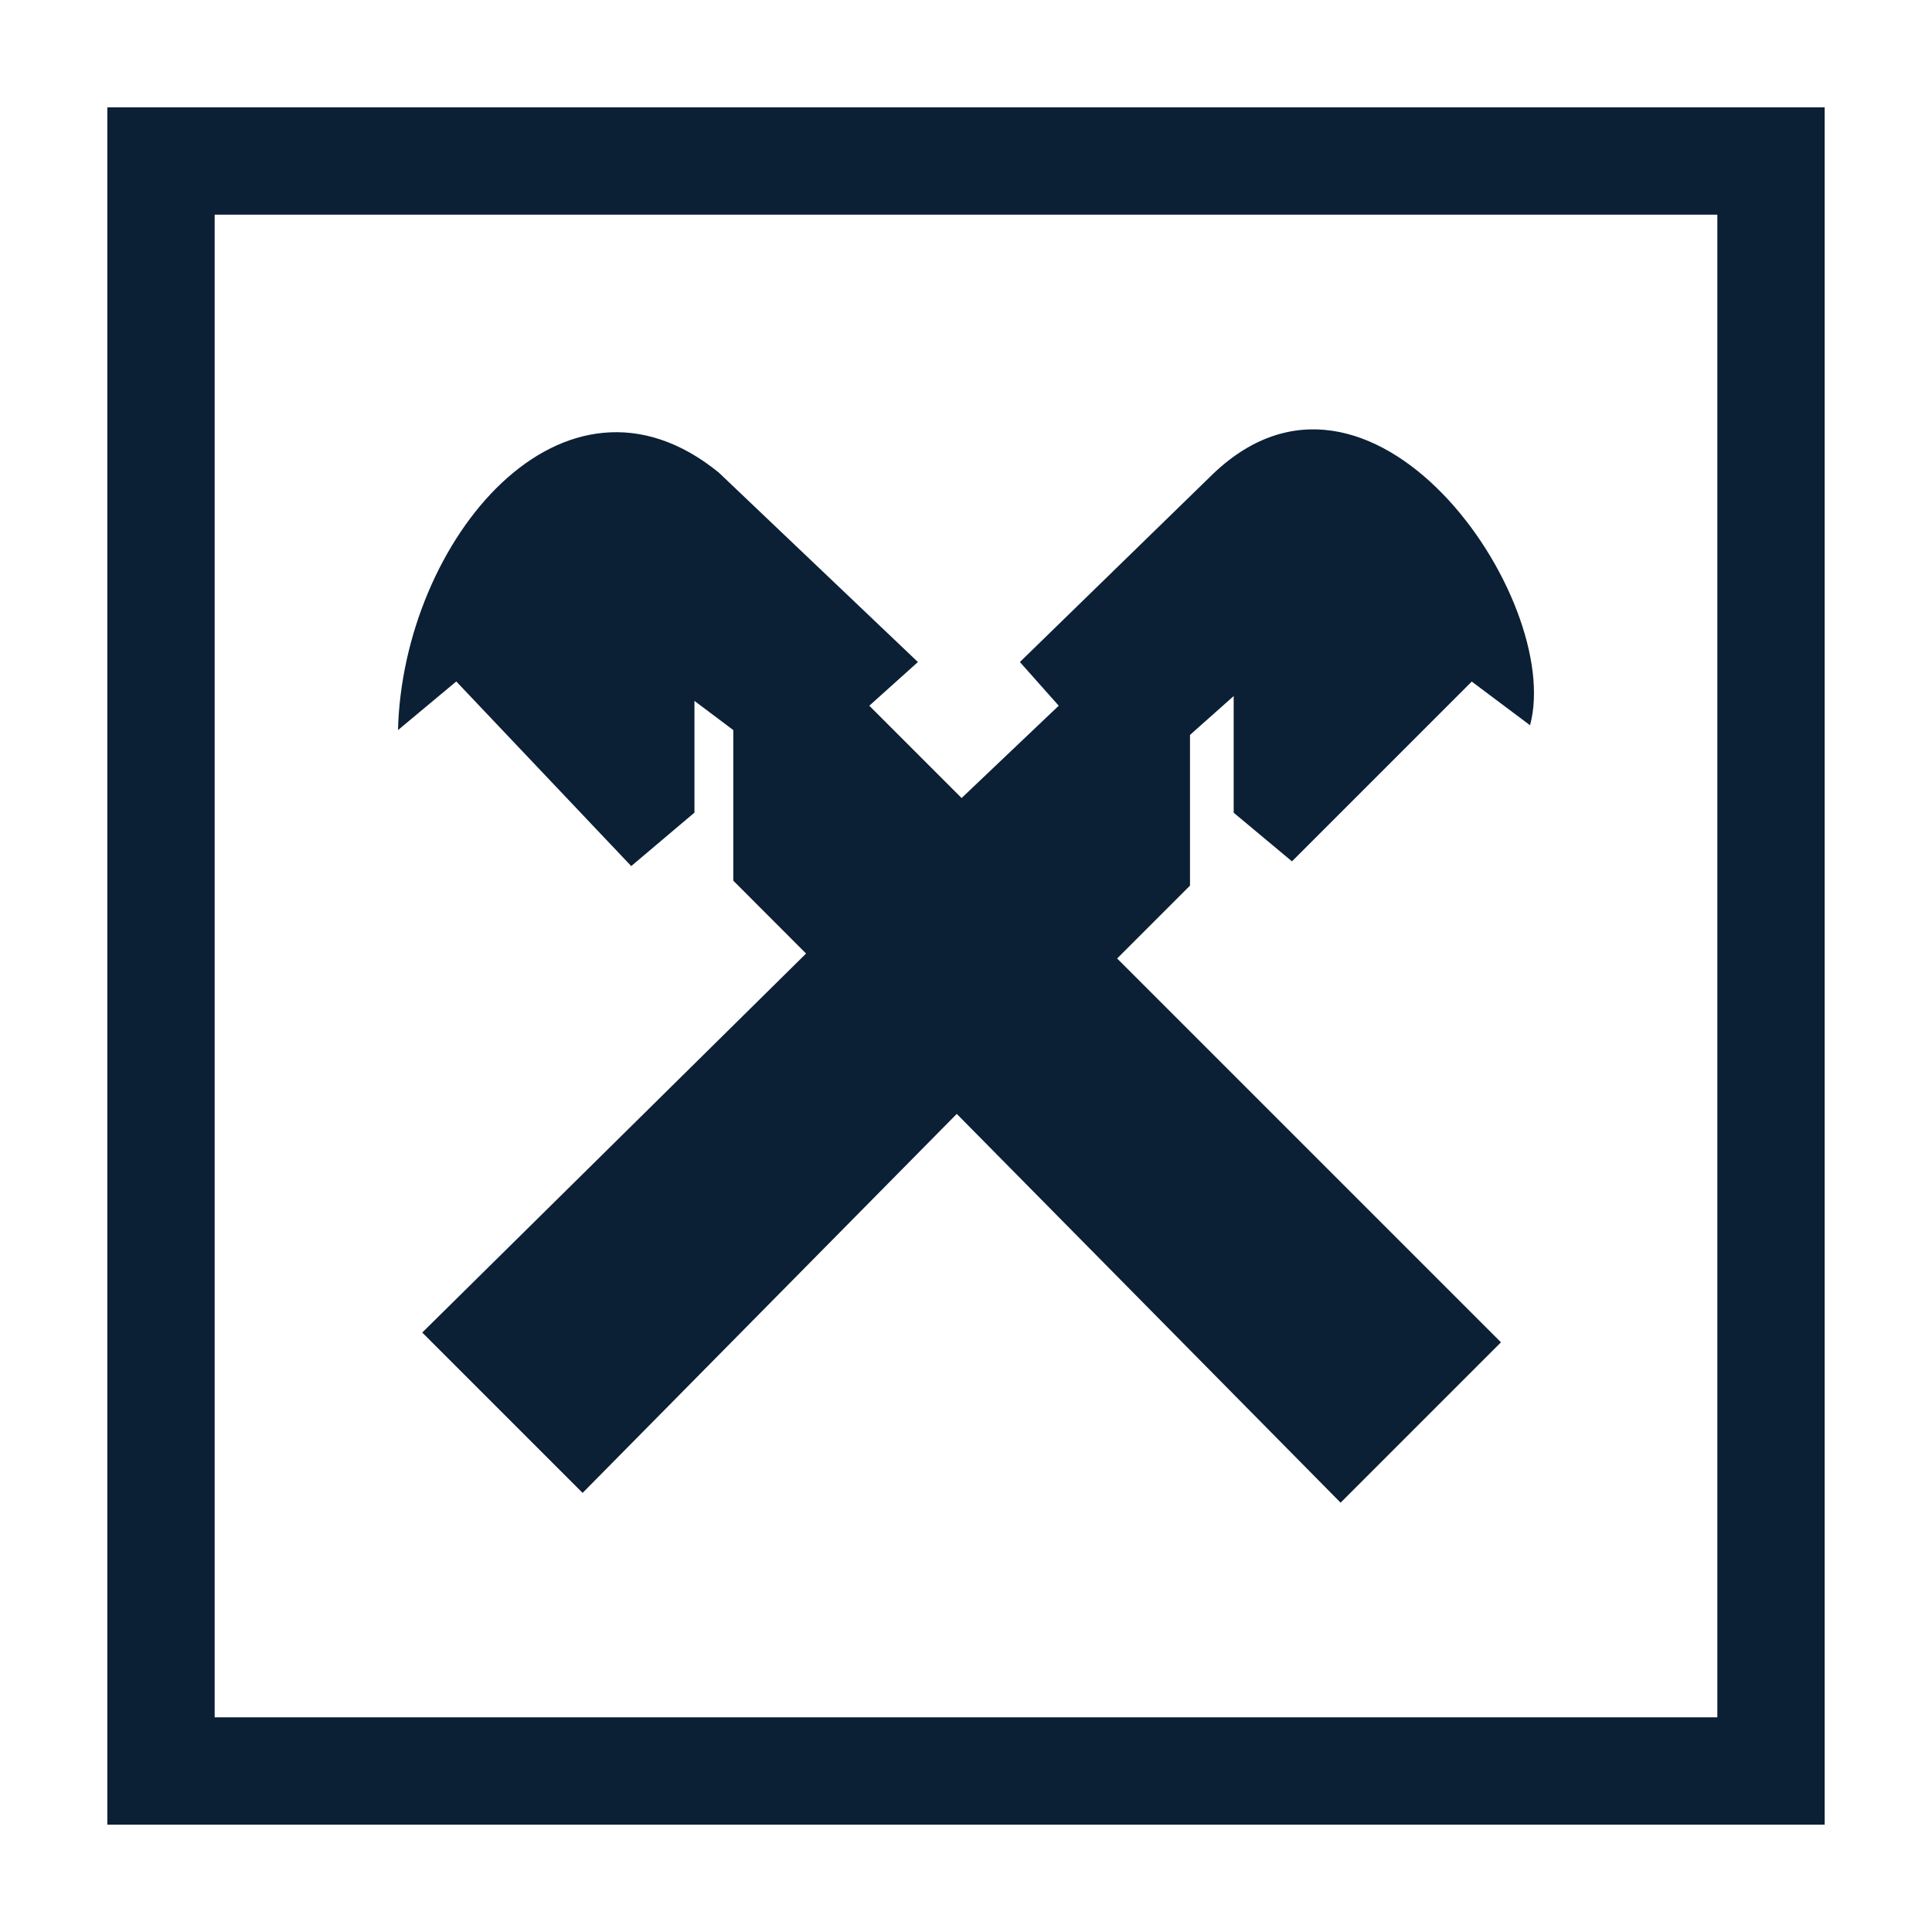 <svg xmlns="http://www.w3.org/2000/svg" width="18" height="18" version="1" viewBox="0 0 18 18"><path fill="#0B1F35" d="M11.268 4.448l-1.766 1.72.362.407-.905.86-.86-.86.453-.407-1.856-1.766c-1.449-1.177-2.943.634-2.988 2.4l.543-.453 1.63 1.72.589-.498V6.53l.362.272v1.403l.678.679-3.576 3.531 1.494 1.494 3.486-3.531L12.49 14l1.494-1.494-3.576-3.576.679-.679V6.847l.407-.362v1.087l.543.453 1.675-1.675.543.407c.318-1.177-1.493-3.803-2.987-2.309z"/><path fill="#0B1F35" d="M1 17h16V1H1v16zM2 2h14v14H2V2z"/></svg>